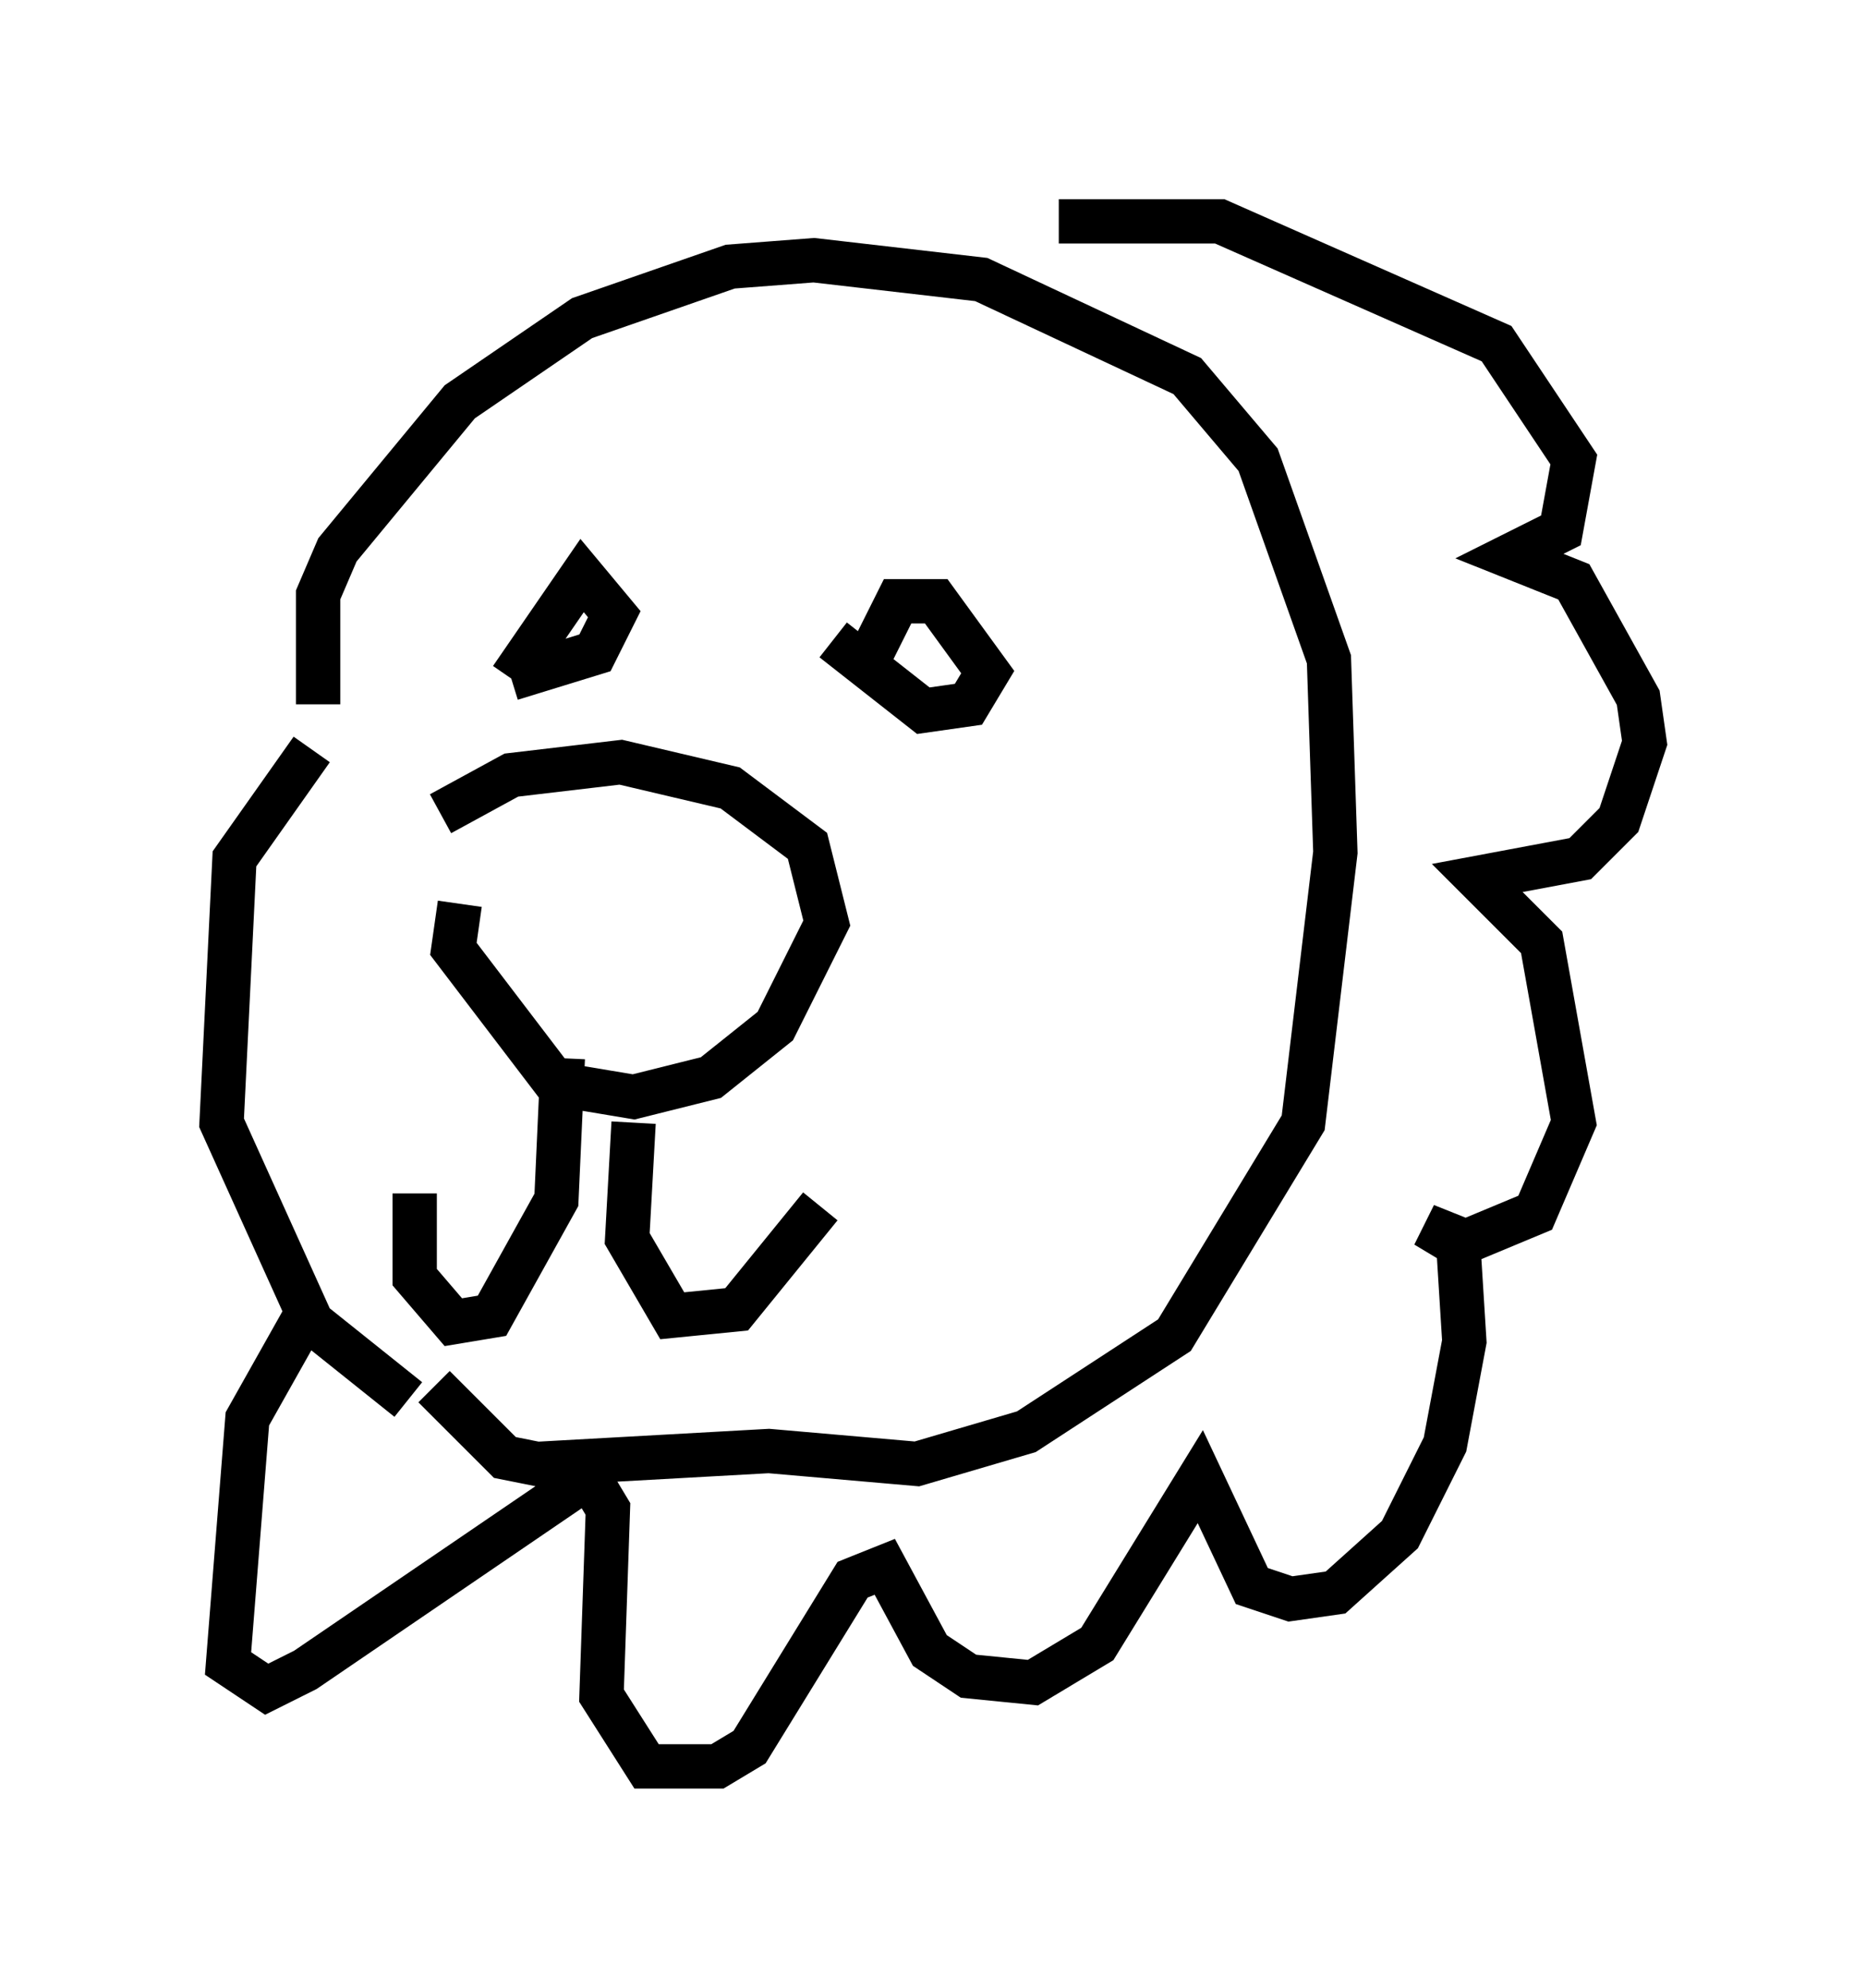 <?xml version="1.0" encoding="utf-8" ?>
<svg baseProfile="full" height="44.86" version="1.1" width="42.1" xmlns="http://www.w3.org/2000/svg" xmlns:ev="http://www.w3.org/2001/xml-events" xmlns:xlink="http://www.w3.org/1999/xlink"><defs /><rect fill="white" height="44.86" width="42.1" x="0" y="0" /><path d="M9.503, 20.687 m0.436, -2.324 l1.598, -0.872 2.469, -0.291 l2.469, 0.581 1.743, 1.307 l0.436, 1.743 -1.162, 2.324 l-1.453, 1.162 -1.743, 0.436 l-1.743, -0.291 -2.324, -3.05 l0.145, -1.017 m2.324, 3.486 l-0.145, 3.196 -1.453, 2.615 l-0.872, 0.145 -0.872, -1.017 l0.0, -1.888 m4.939, -1.598 l-0.145, 2.615 1.017, 1.743 l1.453, -0.145 1.888, -2.324 m1.017, -12.201 l0.726, -1.453 0.872, 0.0 l1.162, 1.598 -0.436, 0.726 l-1.017, 0.145 -2.034, -1.598 m-7.263, 0.872 l1.598, -2.324 0.726, 0.872 l-0.436, 0.872 -1.888, 0.581 m-4.358, 0.581 l0.0, -2.469 0.436, -1.017 l2.76, -3.341 2.76, -1.888 l3.341, -1.162 1.888, -0.145 l3.777, 0.436 4.648, 2.179 l1.598, 1.888 1.598, 4.503 l0.145, 4.358 -0.726, 6.101 l-2.905, 4.793 -3.341, 2.179 l-2.469, 0.726 -3.341, -0.291 l-5.229, 0.291 -0.726, -0.145 l-1.598, -1.598 m-2.76, -14.38 l-1.743, 2.469 -0.291, 5.955 l2.034, 4.503 2.179, 1.743 m-2.324, -1.888 l-1.307, 2.324 -0.436, 5.52 l0.872, 0.581 0.872, -0.436 l6.391, -4.358 0.436, 0.726 l-0.145, 4.212 1.017, 1.598 l1.598, 0.0 0.726, -0.436 l2.324, -3.777 0.726, -0.291 l1.017, 1.888 0.872, 0.581 l1.453, 0.145 1.453, -0.872 l2.324, -3.777 1.162, 2.469 l0.872, 0.291 1.017, -0.145 l1.453, -1.307 1.017, -2.034 l0.436, -2.324 -0.145, -2.324 l-0.726, -0.291 0.726, 0.436 l1.743, -0.726 0.872, -2.034 l-0.726, -4.067 -1.453, -1.453 l2.324, -0.436 0.872, -0.872 l0.581, -1.743 -0.145, -1.017 l-1.453, -2.615 -1.453, -0.581 l1.162, -0.581 0.291, -1.598 l-1.743, -2.615 -6.246, -2.76 l-3.631, 0.0 " fill="none" stroke="black" stroke-width="1" /></svg>